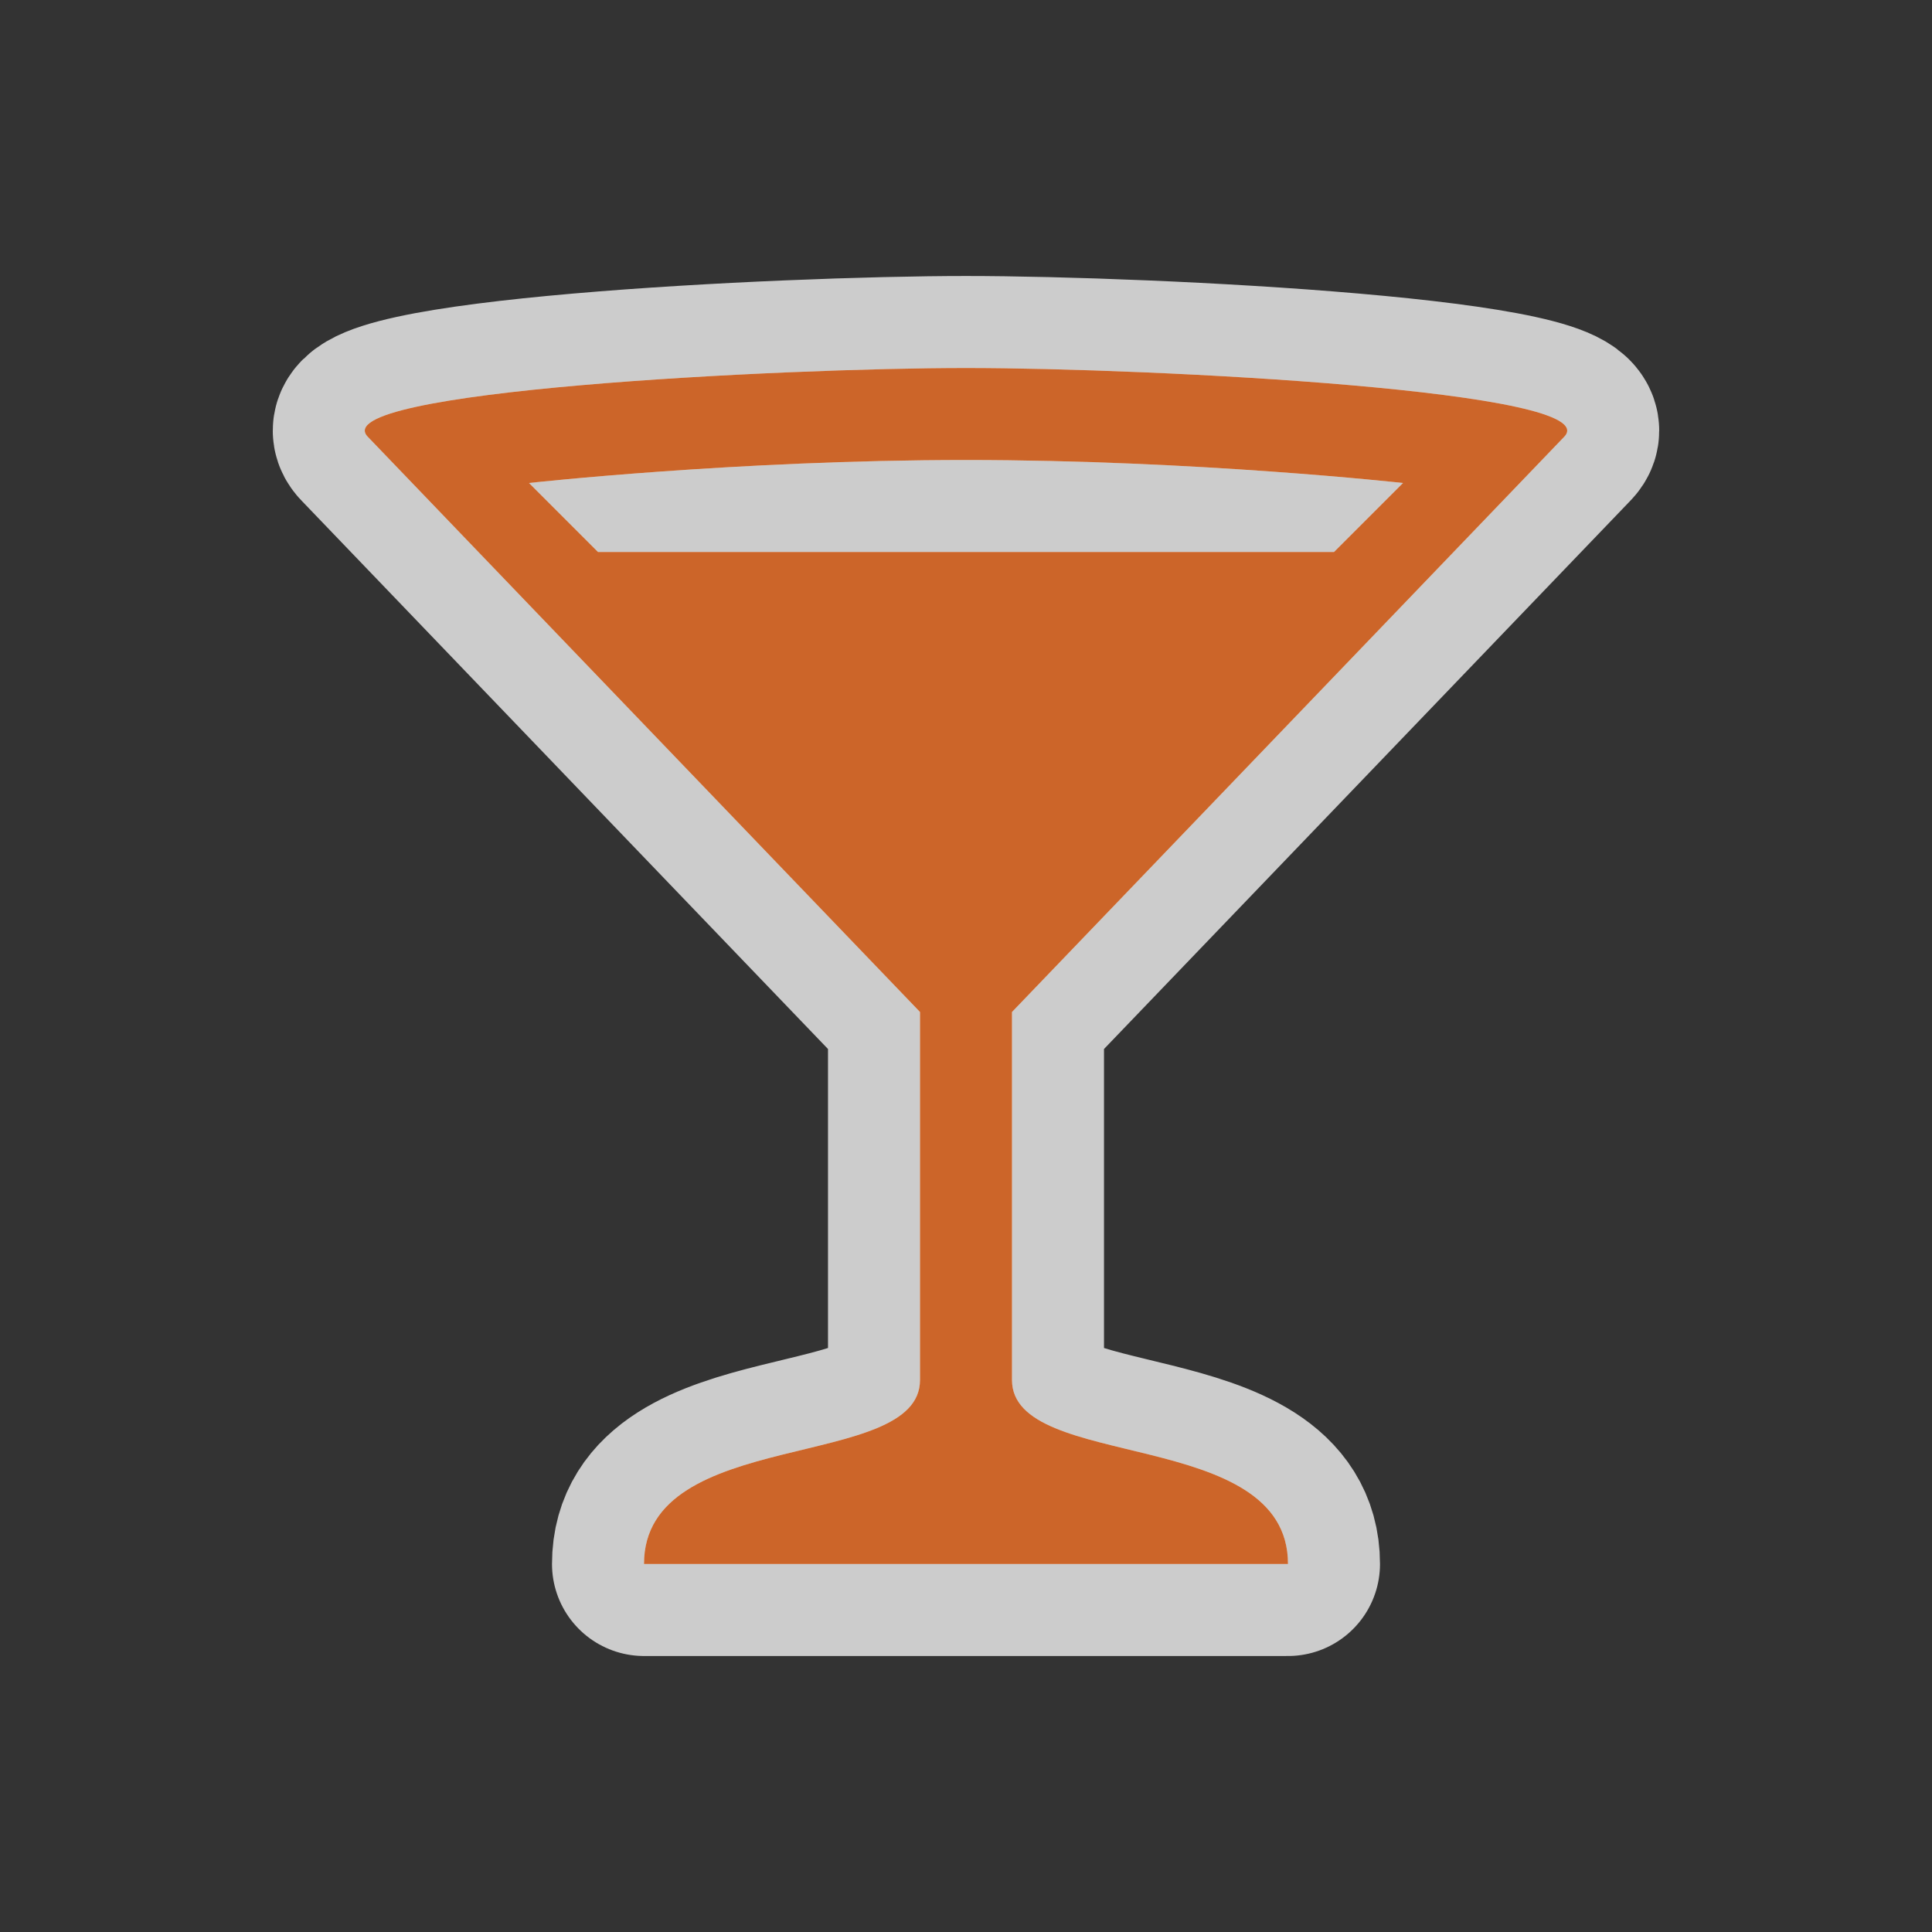 <svg xmlns="http://www.w3.org/2000/svg" viewBox="0 0 21 21" height="21" width="21"><rect x="0" y="0" width="21" height="21" fill="#333333" stroke="none"/><title>bar-15.svg</title><path fill="none" d="M0 0h21v21H0z"/><path fill="rgba(255,255,255,0.75)" d="M10.5 4c-2 0-7 .25-6.5.75L10 11v4c0 1-3 .5-3 2h7c0-1.5-3-1-3-2v-4l6-6.25c.5-.5-4.5-.75-6.5-.75zm0 1c2.5 0 4.75.25 4.75.25L14.5 6h-8l-.75-.75S8 5 10.5 5z" stroke="rgba(255,255,255,0.75)" stroke-width="2" stroke-linejoin="round"/><path fill="#cc6529" d="M10.5 4c-2 0-7 .25-6.5.75L10 11v4c0 1-3 .5-3 2h7c0-1.5-3-1-3-2v-4l6-6.25c.5-.5-4.5-.75-6.5-.75zm0 1c2.5 0 4.75.25 4.75.25L14.5 6h-8l-.75-.75S8 5 10.5 5z"/></svg>

